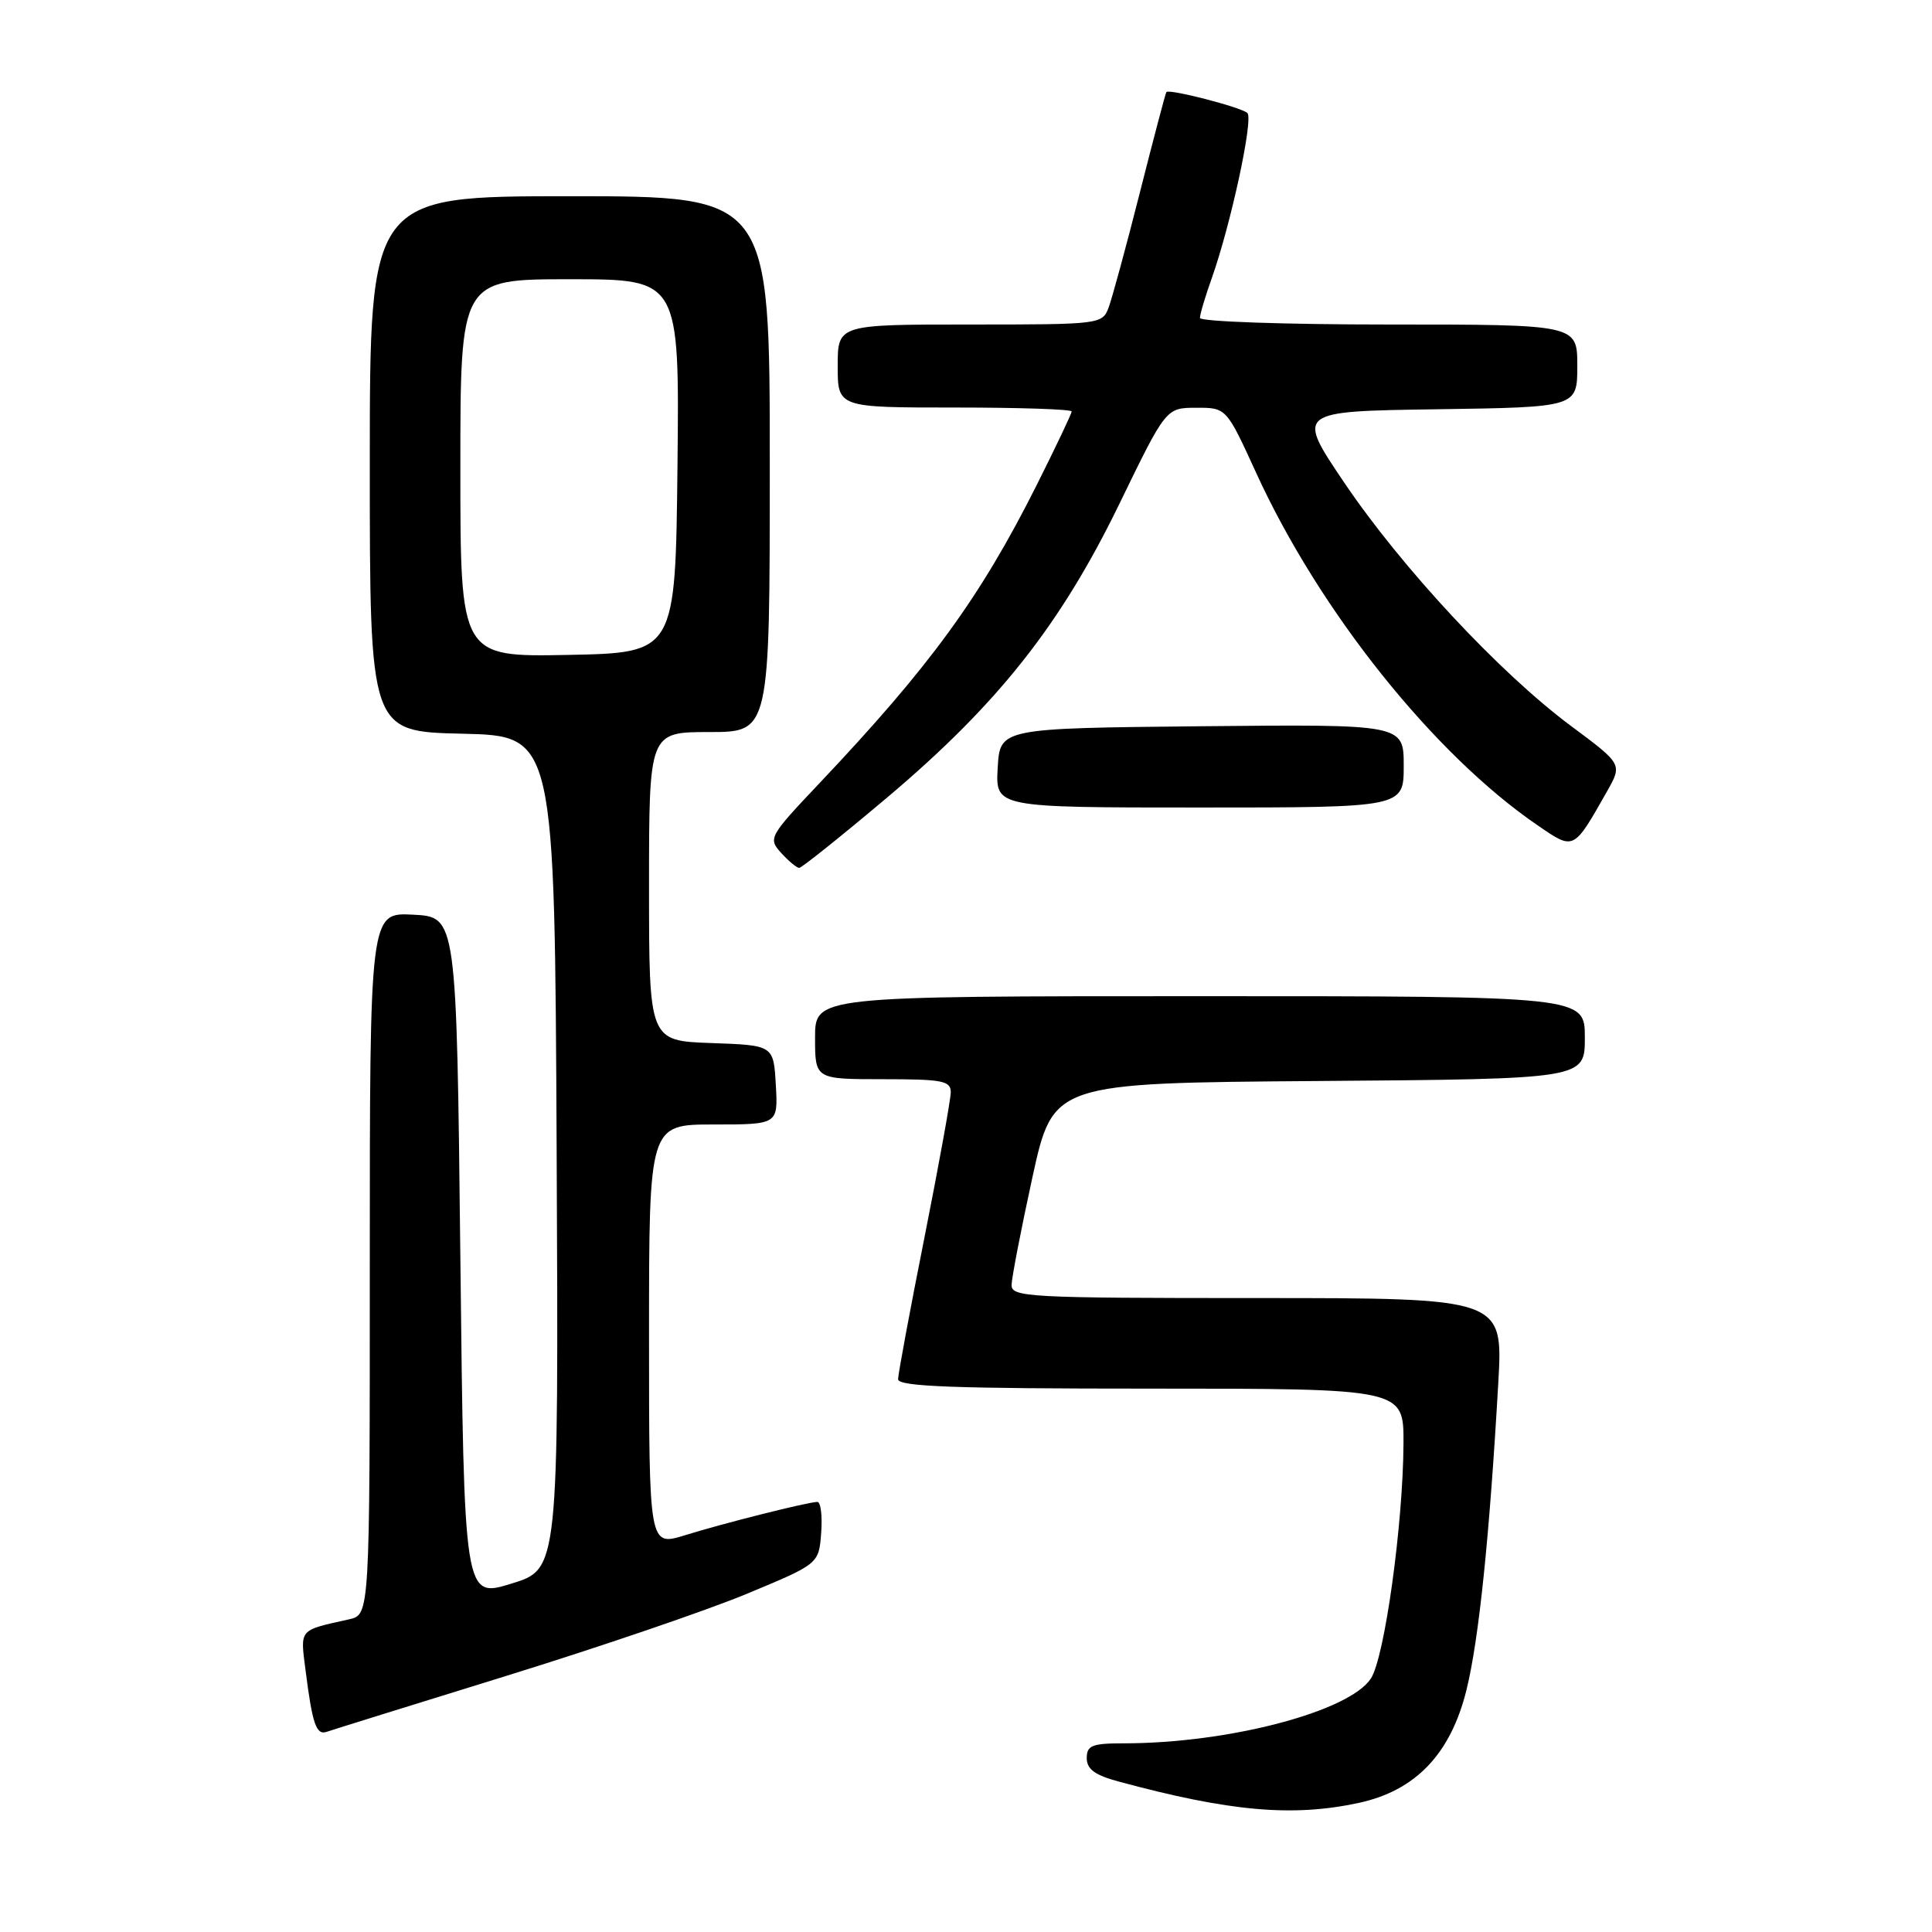 <?xml version="1.0" encoding="UTF-8" standalone="no"?>
<!DOCTYPE svg PUBLIC "-//W3C//DTD SVG 1.1//EN" "http://www.w3.org/Graphics/SVG/1.1/DTD/svg11.dtd" >
<svg xmlns="http://www.w3.org/2000/svg" xmlns:xlink="http://www.w3.org/1999/xlink" version="1.1" viewBox="0 0 256 256">
 <g >
 <path fill="currentColor"
d=" M 180.01 238.90 C 187.57 237.28 192.22 232.41 194.32 223.91 C 195.96 217.24 197.36 203.73 198.53 183.25 C 199.17 172.00 199.17 172.00 166.58 172.00 C 136.20 172.00 134.00 171.88 134.04 170.25 C 134.06 169.29 135.30 162.88 136.80 156.00 C 139.54 143.50 139.54 143.50 174.77 143.24 C 210.00 142.97 210.00 142.97 210.00 137.49 C 210.00 132.00 210.00 132.00 159.00 132.00 C 108.00 132.00 108.00 132.00 108.00 137.50 C 108.00 143.00 108.00 143.00 117.00 143.00 C 124.91 143.00 126.00 143.21 125.98 144.75 C 125.97 145.71 124.40 154.38 122.49 164.00 C 120.57 173.62 119.01 182.06 119.00 182.75 C 119.00 183.73 126.36 184.00 152.50 184.00 C 186.00 184.00 186.00 184.00 185.97 191.25 C 185.92 201.97 183.47 219.63 181.65 222.41 C 178.78 226.80 162.77 231.00 148.93 231.00 C 144.70 231.00 144.00 231.28 144.00 232.96 C 144.00 234.42 145.08 235.22 148.25 236.07 C 162.93 240.04 171.26 240.78 180.01 238.90 Z  M 67.00 222.09 C 79.38 218.26 93.78 213.35 99.00 211.17 C 108.50 207.22 108.50 207.22 108.81 203.11 C 108.98 200.85 108.75 199.01 108.31 199.01 C 107.00 199.04 95.89 201.83 90.75 203.43 C 86.00 204.90 86.00 204.90 86.00 176.95 C 86.00 149.00 86.00 149.00 94.55 149.00 C 103.10 149.00 103.10 149.00 102.80 143.75 C 102.50 138.50 102.50 138.50 94.25 138.21 C 86.00 137.92 86.00 137.92 86.00 117.46 C 86.00 97.00 86.00 97.00 94.00 97.00 C 102.00 97.00 102.00 97.00 102.00 61.50 C 102.00 26.00 102.00 26.00 75.50 26.00 C 49.00 26.00 49.00 26.00 49.00 61.47 C 49.00 96.94 49.00 96.94 61.25 97.22 C 73.50 97.50 73.50 97.50 73.76 152.71 C 74.02 207.92 74.02 207.92 67.76 209.84 C 61.50 211.77 61.50 211.77 61.00 166.63 C 60.50 121.50 60.50 121.50 54.75 121.20 C 49.00 120.90 49.00 120.90 49.00 167.43 C 49.00 213.96 49.00 213.96 46.25 214.57 C 39.53 216.07 39.78 215.77 40.49 221.34 C 41.39 228.46 41.91 229.97 43.30 229.47 C 43.96 229.24 54.62 225.92 67.00 222.09 Z  M 117.50 105.72 C 132.22 93.31 140.53 82.80 148.32 66.77 C 154.50 54.04 154.50 54.04 158.50 54.03 C 162.50 54.02 162.50 54.02 166.45 62.66 C 174.84 81.00 190.02 100.00 203.80 109.40 C 208.59 112.68 208.48 112.73 212.93 104.88 C 214.98 101.26 214.98 101.26 208.16 96.19 C 198.73 89.18 185.73 75.22 178.12 63.95 C 171.74 54.50 171.74 54.50 190.37 54.23 C 209.00 53.96 209.00 53.96 209.00 48.48 C 209.00 43.00 209.00 43.00 184.00 43.00 C 170.25 43.00 159.00 42.61 159.00 42.13 C 159.00 41.64 159.70 39.28 160.56 36.88 C 163.10 29.72 166.12 15.71 165.28 14.97 C 164.41 14.19 154.88 11.74 154.55 12.20 C 154.43 12.37 152.85 18.35 151.04 25.50 C 149.23 32.65 147.36 39.51 146.90 40.75 C 146.06 42.97 145.78 43.00 128.52 43.00 C 111.00 43.00 111.00 43.00 111.00 48.50 C 111.00 54.00 111.00 54.00 126.50 54.00 C 135.03 54.00 142.00 54.23 142.00 54.52 C 142.00 54.81 139.91 59.19 137.37 64.27 C 129.88 79.18 123.27 88.25 108.61 103.75 C 101.89 110.85 101.76 111.08 103.51 113.02 C 104.50 114.11 105.58 115.00 105.90 115.00 C 106.23 114.99 111.45 110.82 117.50 105.72 Z  M 186.00 101.48 C 186.00 95.97 186.00 95.97 159.25 96.23 C 132.50 96.50 132.50 96.50 132.20 101.75 C 131.90 107.00 131.90 107.00 158.95 107.00 C 186.00 107.00 186.00 107.00 186.00 101.48 Z  M 61.00 62.03 C 61.00 37.00 61.00 37.00 75.52 37.00 C 90.03 37.00 90.03 37.00 89.77 61.75 C 89.50 86.50 89.50 86.50 75.25 86.78 C 61.00 87.05 61.00 87.05 61.00 62.03 Z "/>
</g>
</svg>